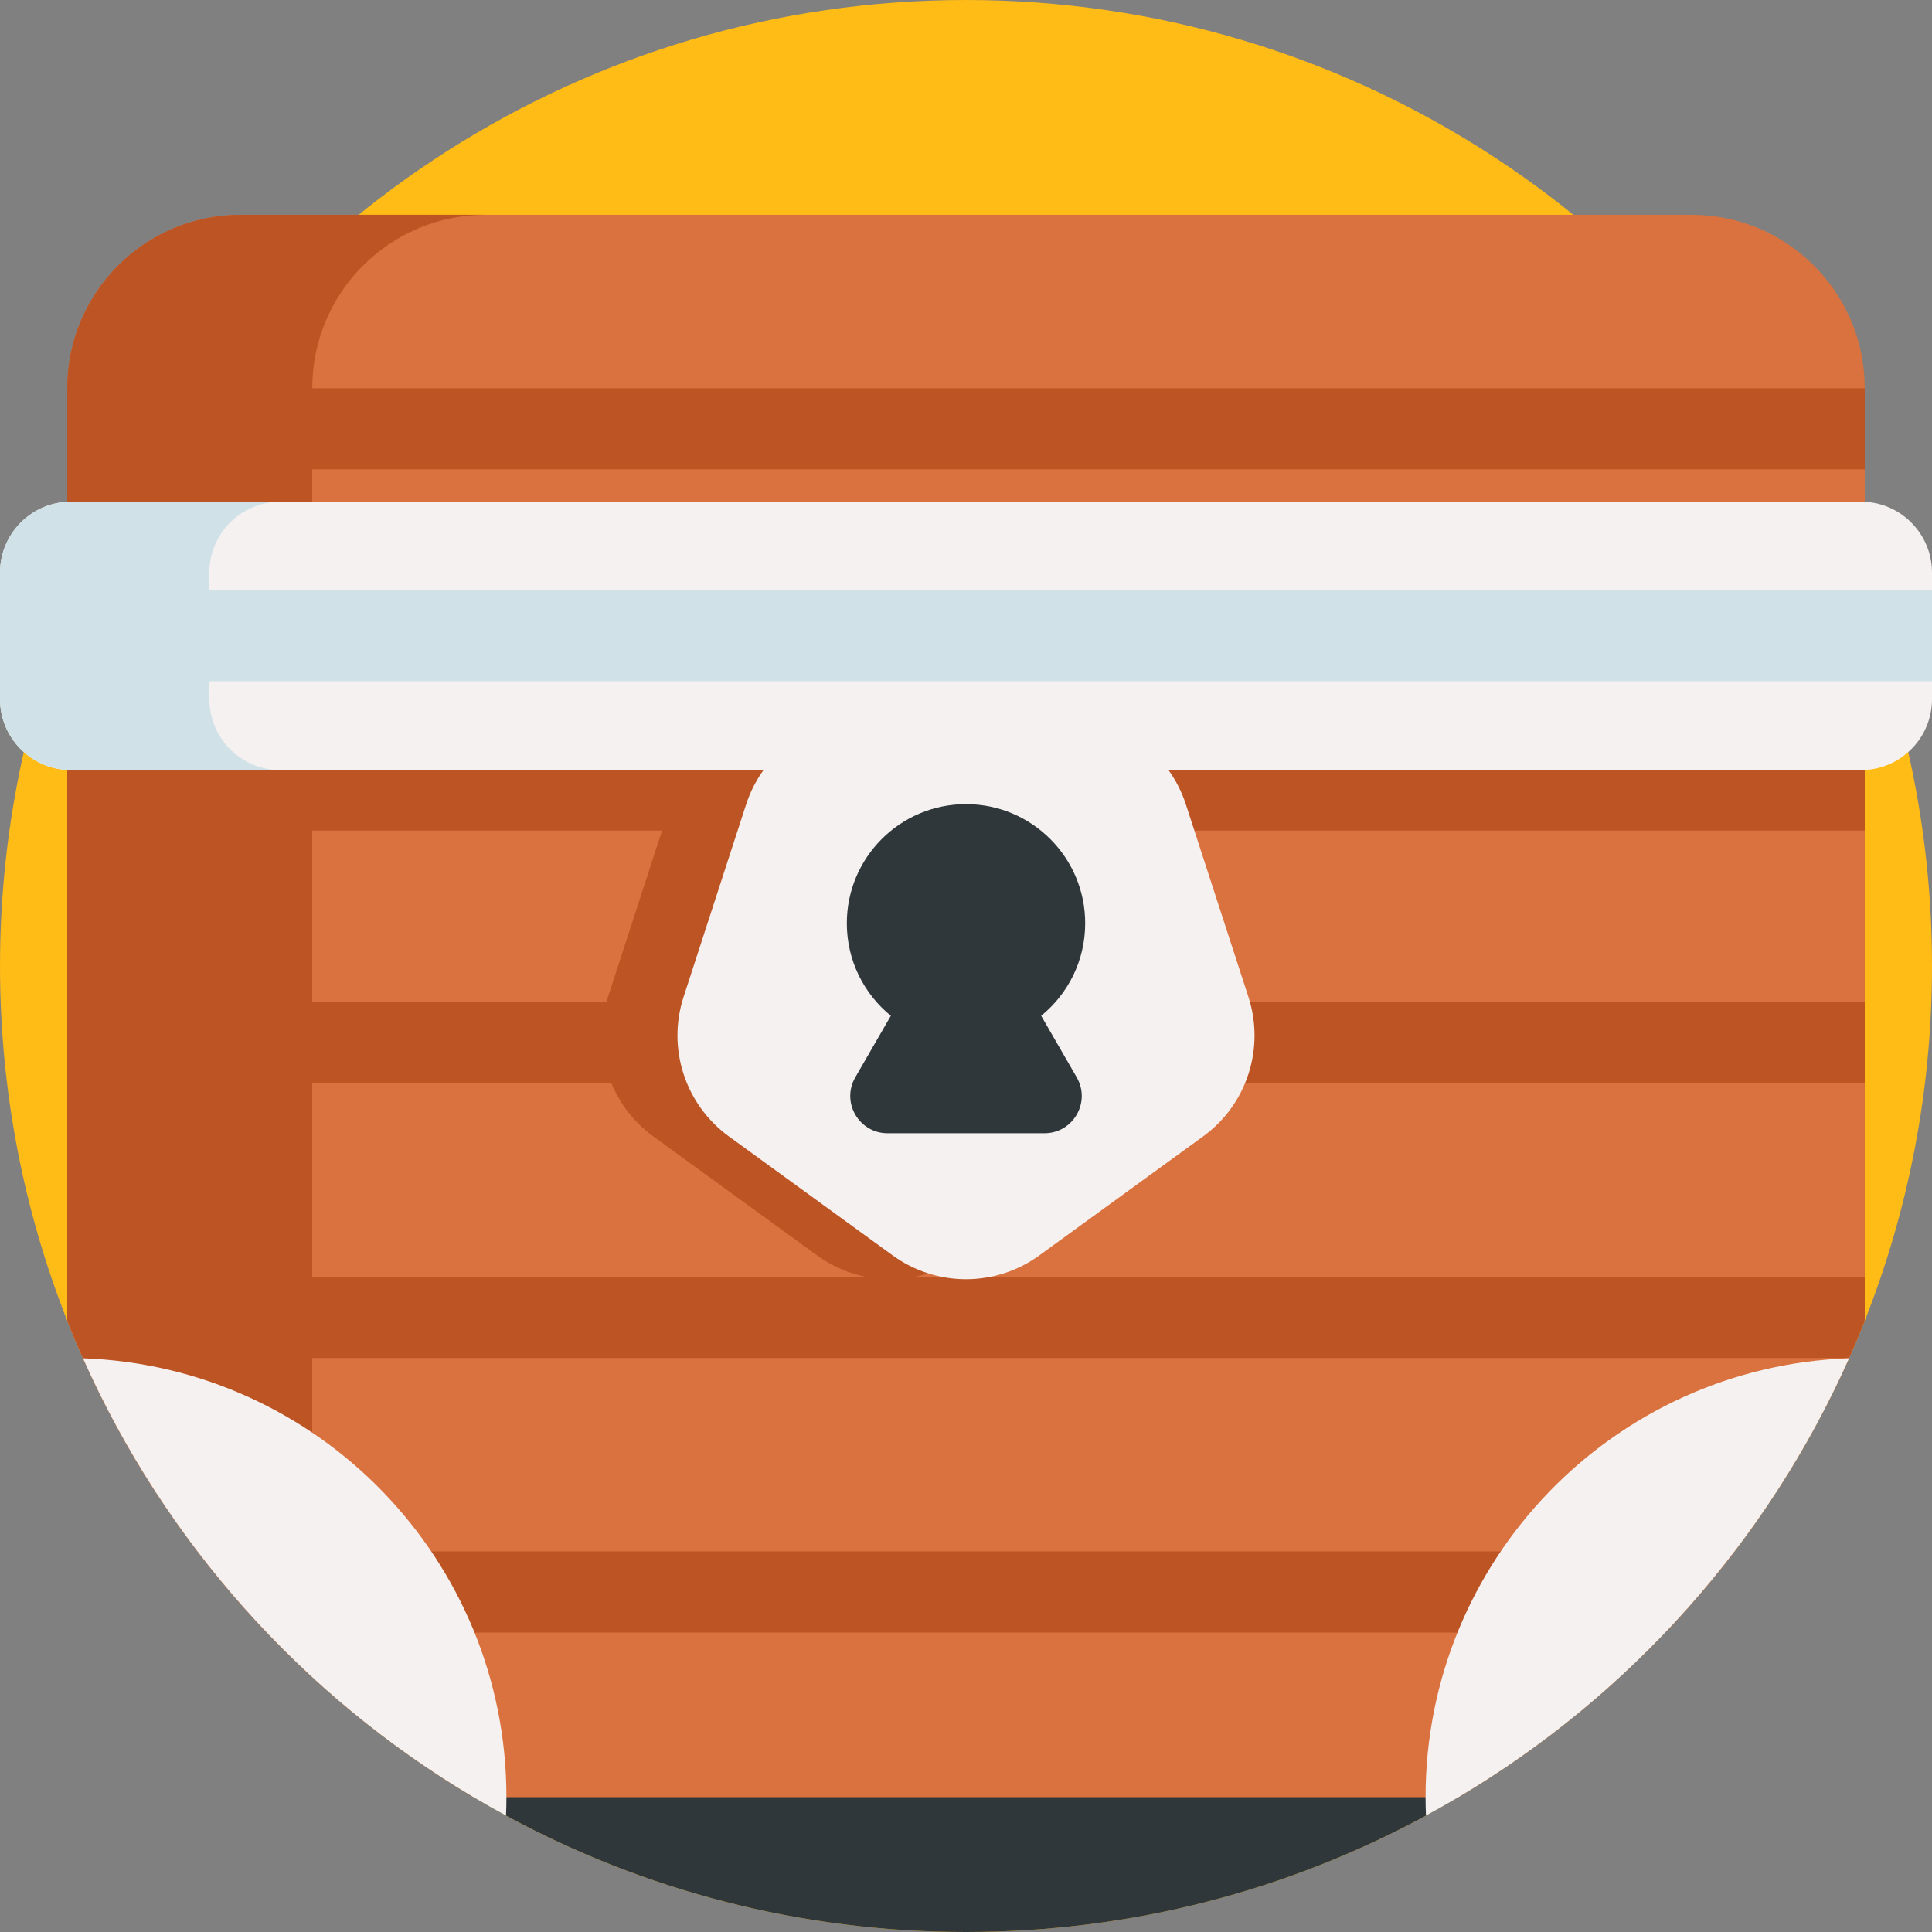 <svg id="Capa_1" enable-background="new 0 0 512 512" height="512" viewBox="0 0 512 512" width="512" xmlns="http://www.w3.org/2000/svg"><rect x="0" y="0" width="512" height="512" fill="#808080" stroke="none"/><g><path d="m512 256c0 33.19-6.32 64.91-17.82 94.02-1.31 3.32-2.69 6.61-4.14 9.86-.01.03-.02.05-.03.08-8.14 18.29-18.36 35.45-30.36 51.18-5.73 7.51-11.86 14.69-18.37 21.5-16.13 16.92-34.55 31.63-54.77 43.63-2.84 1.68-5.71 3.31-8.61 4.88-36.25 19.68-77.77 30.85-121.9 30.85s-85.65-11.17-121.9-30.85c-2.9-1.57-5.77-3.2-8.61-4.88-15.36-9.11-29.68-19.79-42.74-31.81-4.14-3.81-8.15-7.75-12.03-11.82-20.14-21.11-36.71-45.67-48.73-72.68-1.46-3.28-2.85-6.59-4.17-9.94-11.5-29.11-17.82-60.83-17.82-94.02s6.32-64.91 17.82-94.02c2.48-6.29 5.21-12.46 8.18-18.49 41.63-84.98 128.99-143.49 230-143.49s188.37 58.51 230 143.49c2.97 6.03 5.7 12.2 8.18 18.49 11.5 29.11 17.82 60.83 17.82 94.02z" fill="#ffbb16"/><path d="m441.28 432.64c-16.13 16.92-34.55 31.63-54.77 43.63-2.84 1.68-5.71 3.31-8.61 4.88-36.25 19.68-77.77 30.85-121.9 30.85s-85.65-11.17-121.9-30.85c-2.9-1.57-5.77-3.2-8.61-4.88-15.36-9.11-29.68-19.79-42.74-31.81-4.14-3.81-8.15-7.75-12.03-11.82z" fill="#2f373b"/><path d="m494.182 165.318h-476.364v-62.426c0-25.39 20.583-45.972 45.972-45.972h384.418c25.39 0 45.972 20.583 45.972 45.972v62.426z" fill="#d9723e"/><path d="m128.718 56.922c-25.39 0-45.97 20.58-45.97 45.97v62.43h-64.93v-62.43c0-25.39 20.58-45.97 45.97-45.97z" fill="#bd5423"/><path d="m494.18 143.49v206.53c-20.96 53.06-59.15 97.45-107.67 126.25h-261.02c-48.52-28.8-86.71-73.19-107.67-126.25v-206.53z" fill="#d9723e"/><g fill="#bd5423"><path d="m73.268 265.635h420.913v21.495h-420.913z"/><path d="m73.268 102.892h420.913v21.495h-420.913z"/><path d="m494.18 338.39v11.63c-1.31 3.32-2.69 6.61-4.14 9.86h-416.77v-21.49z"/><path d="m459.65 411.14c-5.73 7.51-11.86 14.69-18.37 21.5h-368.01v-21.5z"/><path d="m17.818 143.489h476.363v76.614h-476.363z"/><path d="m82.75 143.49v300.97c-25.62-23.56-46.42-52.28-60.76-84.5-1.46-3.28-2.85-6.59-4.17-9.94v-206.53z"/><path d="m255.402 332.695 43.407-31.537c11.586-8.417 16.434-23.338 12.008-36.958l-16.58-51.028c-4.425-13.62-17.117-22.841-31.438-22.841h-53.654c-14.321 0-27.013 9.221-31.438 22.841l-16.58 51.028c-4.425 13.62.423 28.54 12.008 36.958l43.407 31.537c11.586 8.417 27.275 8.417 38.86 0z"/></g><path d="m493.181 204.079h-474.362c-10.394 0-18.819-8.426-18.819-18.819v-33.494c0-10.393 8.425-18.818 18.819-18.818h474.363c10.393 0 18.819 8.425 18.819 18.818v33.494c-.001 10.393-8.426 18.819-18.82 18.819z" fill="#f6f1f1"/><path d="m74.31 204.08h-55.49c-10.39 0-18.82-8.43-18.82-18.82v-33.5c0-10.39 8.43-18.81 18.82-18.81h55.49c-10.39 0-18.82 8.42-18.82 18.81v33.5c0 10.39 8.43 18.82 18.82 18.82z" fill="#d0e2e7"/><path d="m0 156.483h512v24.06h-512z" fill="#d0e2e7"/><path d="m275.43 332.695 43.407-31.537c11.586-8.417 16.434-23.338 12.008-36.958l-16.58-51.028c-4.425-13.62-17.117-22.841-31.438-22.841h-53.654c-14.321 0-27.013 9.221-31.438 22.841l-16.58 51.028c-4.425 13.62.423 28.54 12.008 36.958l43.407 31.537c11.586 8.417 27.274 8.417 38.86 0z" fill="#f6f1f1"/><path d="m275.922 269.194c7.115-5.792 11.663-14.616 11.663-24.506 0-17.444-14.141-31.585-31.585-31.585s-31.585 14.141-31.585 31.585c0 9.89 4.548 18.714 11.663 24.506l-9.419 16.313c-3.801 6.583.95 14.813 8.552 14.813h41.578c7.602 0 12.353-8.229 8.552-14.813z" fill="#2f373b"/><path d="m490.01 359.96c-21.65 48.66-58.04 89.33-103.5 116.31-2.84 1.68-5.71 3.31-8.61 4.88-.08-1.62-.11-3.24-.11-4.88 0-62.88 49.87-114.12 112.22-116.31z" fill="#f6f1f1"/><path d="m134.21 476.27c0 1.64-.03 3.26-.11 4.88-2.9-1.57-5.77-3.2-8.61-4.88-45.46-26.98-81.85-67.65-103.5-116.31 62.35 2.19 112.22 53.43 112.22 116.31z" fill="#f6f1f1"/></g></svg>